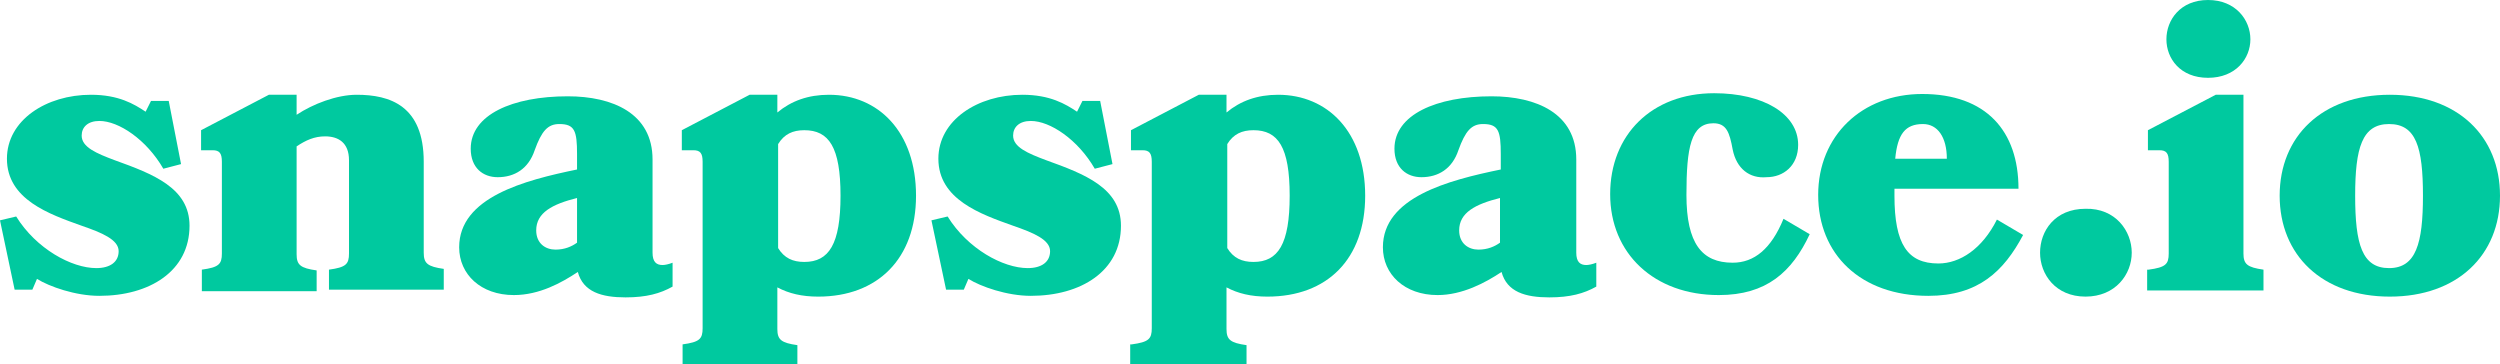 <?xml version="1.0" encoding="utf-8"?>
<!-- Generator: Adobe Illustrator 22.1.0, SVG Export Plug-In . SVG Version: 6.00 Build 0)  -->
<svg version="1.1" id="Layer_1" xmlns="http://www.w3.org/2000/svg" xmlns:xlink="http://www.w3.org/1999/xlink" x="0px" y="0px"
	 viewBox="0 0 324.5 47.3" style="enable-background:new 0 0 324.5 47.3;" xml:space="preserve">
<style type="text/css">
	.st0{fill:#00C99F;}
</style>
<g>
	<path class="st0" d="M24.6,29.3c0,5.9-5.2,9.1-11.7,9.1c-3.1,0-6.5-1.2-8.1-2.2l-0.6,1.4H1.9l-1.9-9l2.1-0.5
		c2.6,4.2,7.2,6.7,10.4,6.7c1.8,0,2.9-0.8,2.9-2.2c0-1.5-2.2-2.4-4.8-3.3c-4.2-1.5-9.7-3.4-9.7-8.7c0-5,5.1-8.3,10.9-8.3
		c3.6,0,5.6,1.2,7.1,2.2l0.7-1.4h2.3l1.6,8.2l-2.3,0.6c-2.2-3.8-5.8-6.2-8.3-6.2c-1.5,0-2.3,0.8-2.3,1.9c0,1.5,1.9,2.3,4.3,3.2
		C19.9,22.6,24.6,24.4,24.6,29.3z"/>
	<path class="st0" d="M42.7,35c2.2-0.3,2.6-0.7,2.6-2.1V20.8c0-2.3-1.4-3.1-3.1-3.1c-1.4,0-2.5,0.5-3.7,1.3v14
		c0,1.4,0.5,1.8,2.6,2.1v2.7H26.2V35c2.2-0.3,2.6-0.7,2.6-2.1V21c0-1.1-0.3-1.5-1.2-1.5h-1.5v-2.6l8.8-4.6h3.6v2.6
		c2.1-1.4,5.2-2.6,7.8-2.6c4.3,0,8.7,1.4,8.7,8.7v11.8c0,1.4,0.5,1.8,2.6,2.1v2.7H42.7V35z"/>
	<path class="st0" d="M66.7,38.3c-4.3,0-7.1-2.7-7.1-6.2c0-6.5,8.5-8.7,15.3-10.1V20c0-3-0.3-3.9-2.3-3.9c-1.5,0-2.3,0.9-3.2,3.4
		c-0.8,2.4-2.6,3.5-4.8,3.5c-1.9,0-3.5-1.2-3.5-3.7c0-4.4,5.4-6.8,12.6-6.8c5.8,0,11,2.2,11,8.2v12.1c0,1.2,0.5,1.6,1.3,1.6
		c0.3,0,0.8-0.1,1.3-0.3v3.1c-1.6,0.9-3.4,1.4-6.1,1.4c-3.1,0-5.5-0.7-6.2-3.3C72.9,36.7,70,38.3,66.7,38.3z M74.9,25.7
		c-3.2,0.8-5.3,1.9-5.3,4.2c0,1.7,1.2,2.5,2.5,2.5c1.2,0,2.1-0.4,2.8-0.9V25.7z"/>
	<path class="st0" d="M88.6,44.7c2.2-0.3,2.6-0.7,2.6-2.1V21c0-1.1-0.3-1.5-1.2-1.5h-1.5v-2.6l8.8-4.6h3.6v2.3
		c1.8-1.5,4-2.3,6.7-2.3c6.4,0,11.3,4.8,11.3,13.1c0,8.2-5,13.1-12.7,13.1c-2.1,0-3.8-0.4-5.3-1.2v5.4c0,1.4,0.5,1.8,2.6,2.1v2.7
		H88.6V44.7z M101,32.2c0.8,1.3,1.9,1.8,3.4,1.8c3.2,0,4.7-2.3,4.7-8.6c0-6.3-1.5-8.5-4.7-8.5c-1.5,0-2.6,0.5-3.4,1.8V32.2z"/>
	<path class="st0" d="M145.5,29.3c0,5.9-5.2,9.1-11.7,9.1c-3.1,0-6.5-1.2-8.1-2.2l-0.6,1.4h-2.3l-1.9-9l2.1-0.5
		c2.6,4.2,7.2,6.7,10.4,6.7c1.8,0,2.9-0.8,2.9-2.2c0-1.5-2.2-2.4-4.8-3.3c-4.2-1.5-9.7-3.4-9.7-8.7c0-5,5.1-8.3,10.9-8.3
		c3.6,0,5.6,1.2,7.1,2.2l0.7-1.4h2.3l1.6,8.2l-2.3,0.6c-2.2-3.8-5.8-6.2-8.3-6.2c-1.5,0-2.3,0.8-2.3,1.9c0,1.5,1.9,2.3,4.3,3.2
		C140.8,22.6,145.5,24.4,145.5,29.3z"/>
	<path class="st0" d="M146.9,44.7c2.2-0.3,2.6-0.7,2.6-2.1V21c0-1.1-0.3-1.5-1.2-1.5h-1.5v-2.6l8.8-4.6h3.6v2.3
		c1.8-1.5,4-2.3,6.7-2.3c6.4,0,11.3,4.8,11.3,13.1c0,8.2-4.9,13.1-12.7,13.1c-2.1,0-3.8-0.4-5.3-1.2v5.4c0,1.4,0.5,1.8,2.6,2.1v2.7
		h-15.1V44.7z M159.3,32.2c0.8,1.3,1.9,1.8,3.4,1.8c3.2,0,4.7-2.3,4.7-8.6c0-6.3-1.5-8.5-4.7-8.5c-1.5,0-2.6,0.5-3.4,1.8V32.2z"/>
	<path class="st0" d="M186.6,38.3c-4.3,0-7.1-2.7-7.1-6.2c0-6.5,8.5-8.7,15.3-10.1V20c0-3-0.3-3.9-2.3-3.9c-1.5,0-2.3,0.9-3.2,3.4
		c-0.8,2.4-2.6,3.5-4.8,3.5c-1.9,0-3.5-1.2-3.5-3.7c0-4.4,5.4-6.8,12.6-6.8c5.8,0,11,2.2,11,8.2v12.1c0,1.2,0.5,1.6,1.3,1.6
		c0.3,0,0.8-0.1,1.3-0.3v3.1c-1.6,0.9-3.4,1.4-6.1,1.4c-3.1,0-5.5-0.7-6.2-3.3C192.8,36.7,189.8,38.3,186.6,38.3z M194.7,25.7
		c-3.2,0.8-5.3,1.9-5.3,4.2c0,1.7,1.2,2.5,2.5,2.5c1.2,0,2.1-0.4,2.8-0.9V25.7z"/>
	<path class="st0" d="M224.9,19.4c-0.4-2.2-0.8-3.4-2.5-3.4c-2.9,0-3.5,3.1-3.5,9.3c0,6.3,2,8.8,6,8.8c2.8,0,5-1.8,6.6-5.7l3.4,2
		c-2.3,4.9-5.6,7.9-11.8,7.9c-8.4,0-14.1-5.4-14.1-13.1c0-7.7,5.4-13.1,13.5-13.1c6.4,0,10.9,2.7,10.9,6.7c0,2.7-1.9,4.2-4.1,4.2
		C227.1,23.2,225.4,21.9,224.9,19.4z"/>
	<path class="st0" d="M245.9,25.4c0,6.3,1.7,8.8,5.7,8.8c2.8,0,5.7-1.9,7.6-5.7l3.4,2c-2.5,4.7-5.8,7.9-12.3,7.9
		c-8.8,0-14.3-5.4-14.3-13.1c0-7.7,5.7-13.1,13.5-13.1c8.3,0,12.5,4.8,12.5,12.3h-16.1V25.4z M252.7,20.6c0-2.8-1.2-4.5-3.1-4.5
		c-2.3,0-3.3,1.3-3.6,4.5H252.7z"/>
	<path class="st0" d="M276.7,32.8c0,2.8-2.1,5.7-6,5.7c-3.9,0-5.9-2.9-5.9-5.7c0-2.8,1.9-5.7,5.9-5.7C274.6,27,276.7,30,276.7,32.8z
		"/>
	<path class="st0" d="M278.9,35c2.2-0.3,2.6-0.7,2.6-2.1V21c0-1.1-0.3-1.5-1.2-1.5h-1.5v-2.6l8.8-4.6h3.6v20.6
		c0,1.4,0.5,1.8,2.6,2.1v2.7h-15.1V35z M292.1,5.1c0,2.5-1.9,5-5.5,5c-3.6,0-5.4-2.5-5.4-5c0-2.5,1.8-5.1,5.4-5.1
		C290.2,0,292.1,2.6,292.1,5.1z"/>
	<path class="st0" d="M324.5,25.4c0,7.7-5.5,13.1-14.3,13.1s-14.3-5.4-14.3-13.1c0-7.7,5.5-13.1,14.3-13.1S324.5,17.7,324.5,25.4z
		 M314.5,25.4c0-6.3-0.9-9.3-4.4-9.3s-4.4,3.1-4.4,9.3c0,6.3,0.9,9.4,4.4,9.4S314.5,31.6,314.5,25.4z"/>
</g>
</svg>
